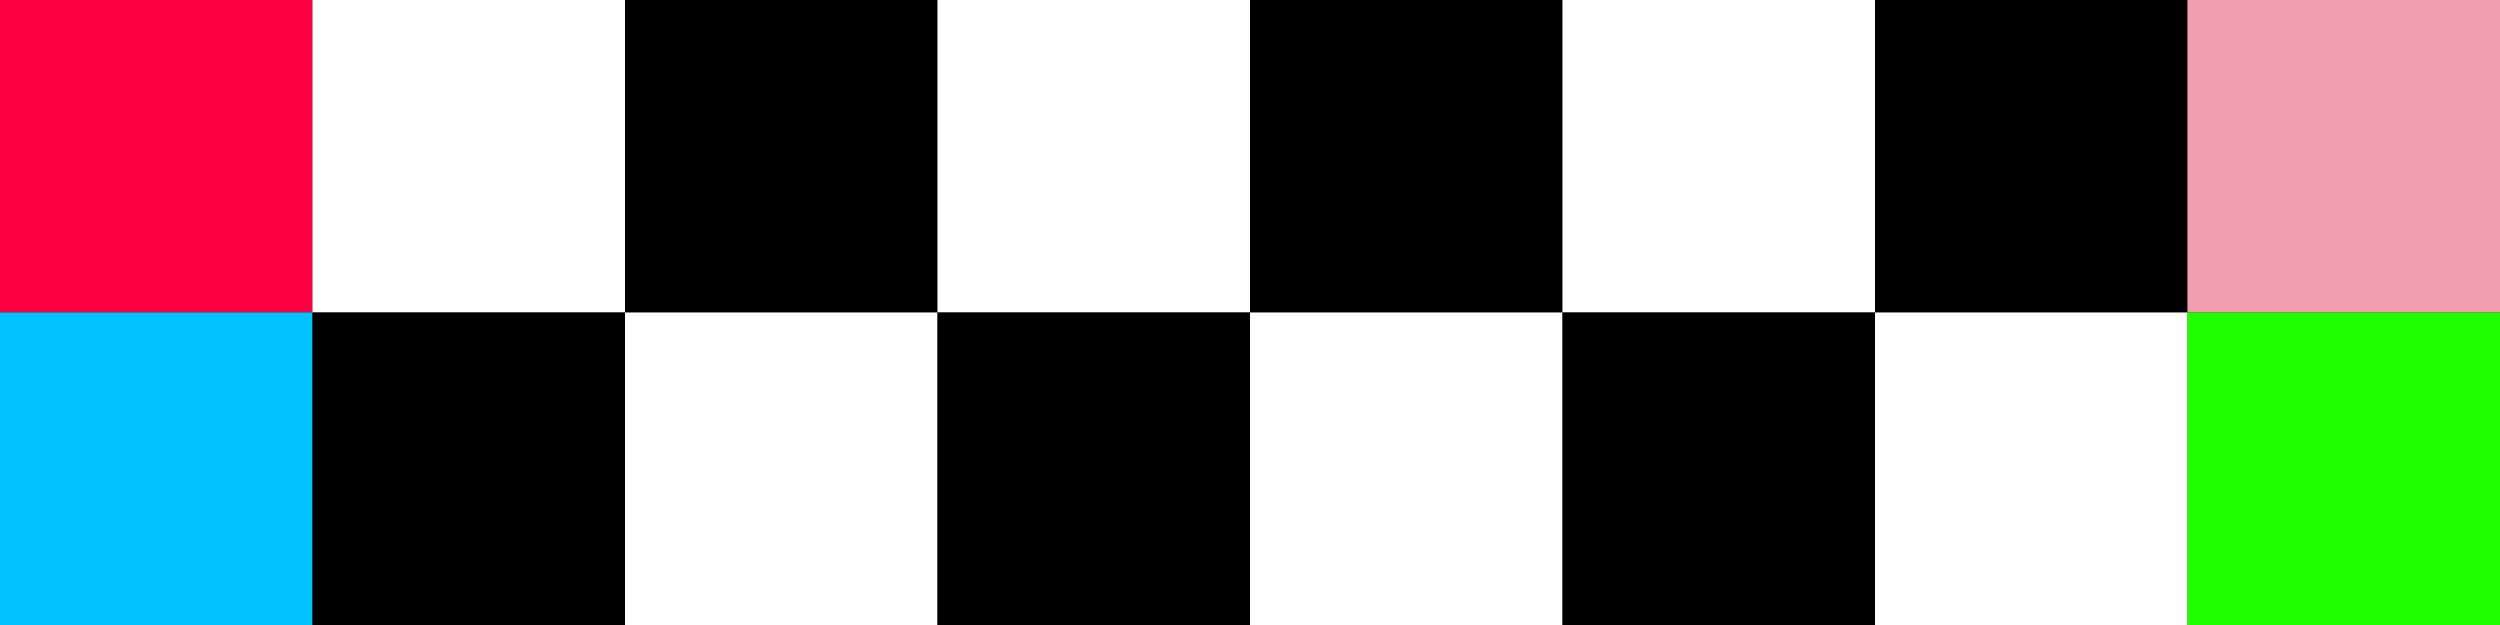 <?xml version="1.0" encoding="UTF-8"?>
<svg id="Layer_1" data-name="Layer 1" xmlns="http://www.w3.org/2000/svg" viewBox="0 0 562.06 140.515">
  <rect x="0" y="0" width="562.06" height="140.515" fill="#333333" stroke="none"/>
  <defs>
    <style>
      .cls-1, .cls-2, .cls-3, .cls-4, .cls-5, .cls-6 {
        stroke-width: 0px;
      }

      .cls-2 {
        fill: #fc0042;
      }

      .cls-3 {
        fill: #20ff00;
      }

      .cls-4 {
        fill: #f29eb1;
      }

      .cls-5 {
        fill: #fff;
      }

      .cls-6 {
        fill: #00c3ff;
      }
    </style>
  </defs>
  <rect class="cls-2" x="0" width="70.258" height="70.258"/>
  <rect class="cls-6" x="0" y="70.258" width="70.258" height="70.258"/>
  <rect class="cls-5" x="70.258" width="70.258" height="70.258"/>
  <rect class="cls-1" x="140.515" width="70.258" height="70.258"/>
  <rect class="cls-5" x="210.773" width="70.258" height="70.258"/>
  <rect class="cls-1" x="281.03" width="70.258" height="70.258"/>
  <rect class="cls-5" x="351.288" width="70.258" height="70.258"/>
  <rect class="cls-1" x="421.545" width="70.258" height="70.258"/>
  <rect class="cls-4" x="491.803" width="70.258" height="70.258"/>
  <rect class="cls-1" x="70.258" y="70.258" width="70.258" height="70.258"/>
  <rect class="cls-5" x="140.515" y="70.258" width="70.258" height="70.258"/>
  <rect class="cls-1" x="210.773" y="70.258" width="70.258" height="70.258"/>
  <rect class="cls-5" x="281.03" y="70.258" width="70.258" height="70.258"/>
  <rect class="cls-1" x="351.288" y="70.258" width="70.258" height="70.258"/>
  <rect class="cls-5" x="421.545" y="70.258" width="70.258" height="70.258"/>
  <rect class="cls-3" x="491.803" y="70.258" width="70.258" height="70.258"/>
</svg>